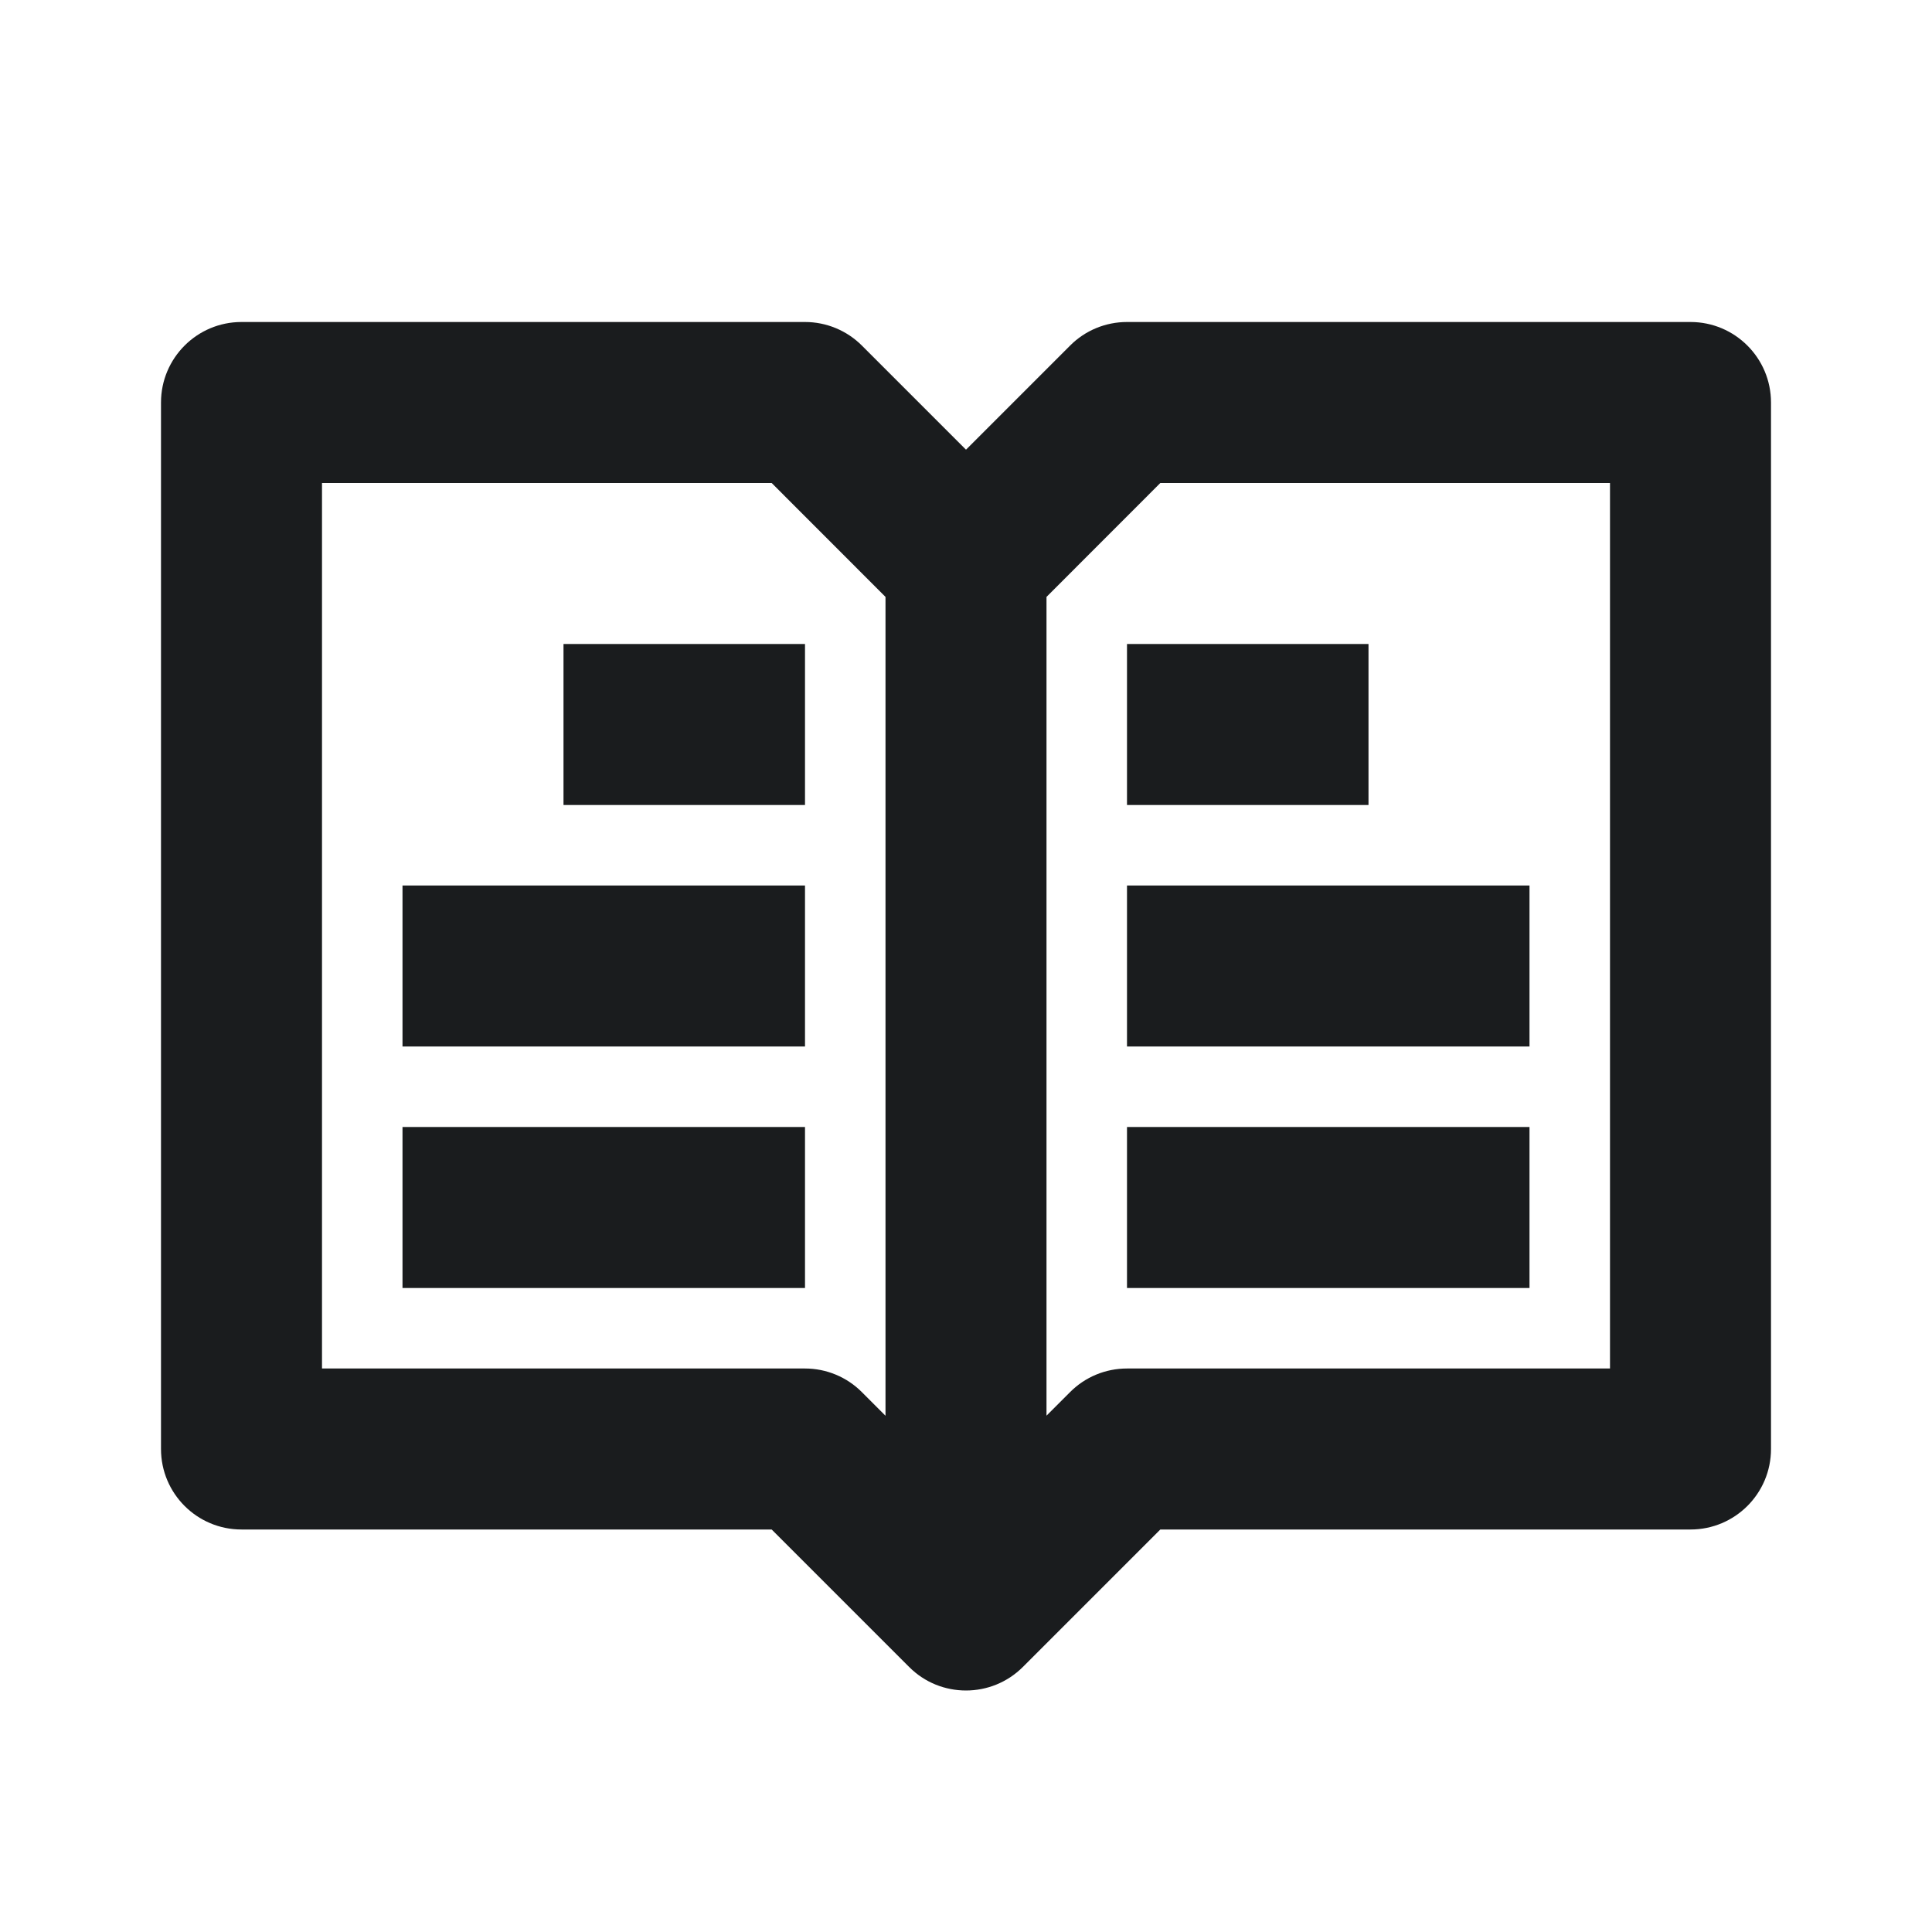 <svg width="48" height="48" viewBox="0 0 48 48" fill="none" xmlns="http://www.w3.org/2000/svg">
<path d="M20 16H14V20H20V16Z" fill="#1A1C1E"/>
<path d="M10 22H20V26H10V22Z" fill="#1A1C1E"/>
<path d="M20 28H10V32H20V28Z" fill="#1A1C1E"/>
<path d="M28 28H38V32H28V28Z" fill="#1A1C1E"/>
<path d="M38 22H28V26H38V22Z" fill="#1A1C1E"/>
<path d="M28 16H34V20H28V16Z" fill="#1A1C1E"/>
<path fill-rule="evenodd" clip-rule="evenodd" d="M42 8H28C27.468 8 26.96 8.21 26.586 8.586L24 11.172L21.414 8.586C21.04 8.212 20.532 8 20 8H6C4.894 8 4 8.898 4 10V36C4 37.104 4.894 38 6 38H19.172L22.586 41.414C22.976 41.806 23.488 42 24 42C24.512 42 25.024 41.804 25.414 41.414L28.828 38H42C43.106 38 44 37.104 44 36V10C44 8.898 43.106 8 42 8ZM8 34V12H19.172L22 14.83V35.174L21.414 34.588C21.04 34.212 20.532 34 20 34H8ZM40 12V34H28C27.468 34 26.96 34.21 26.586 34.586L26 35.172V14.83L28.828 12H40Z" fill="#1A1C1E"/>
</svg>
